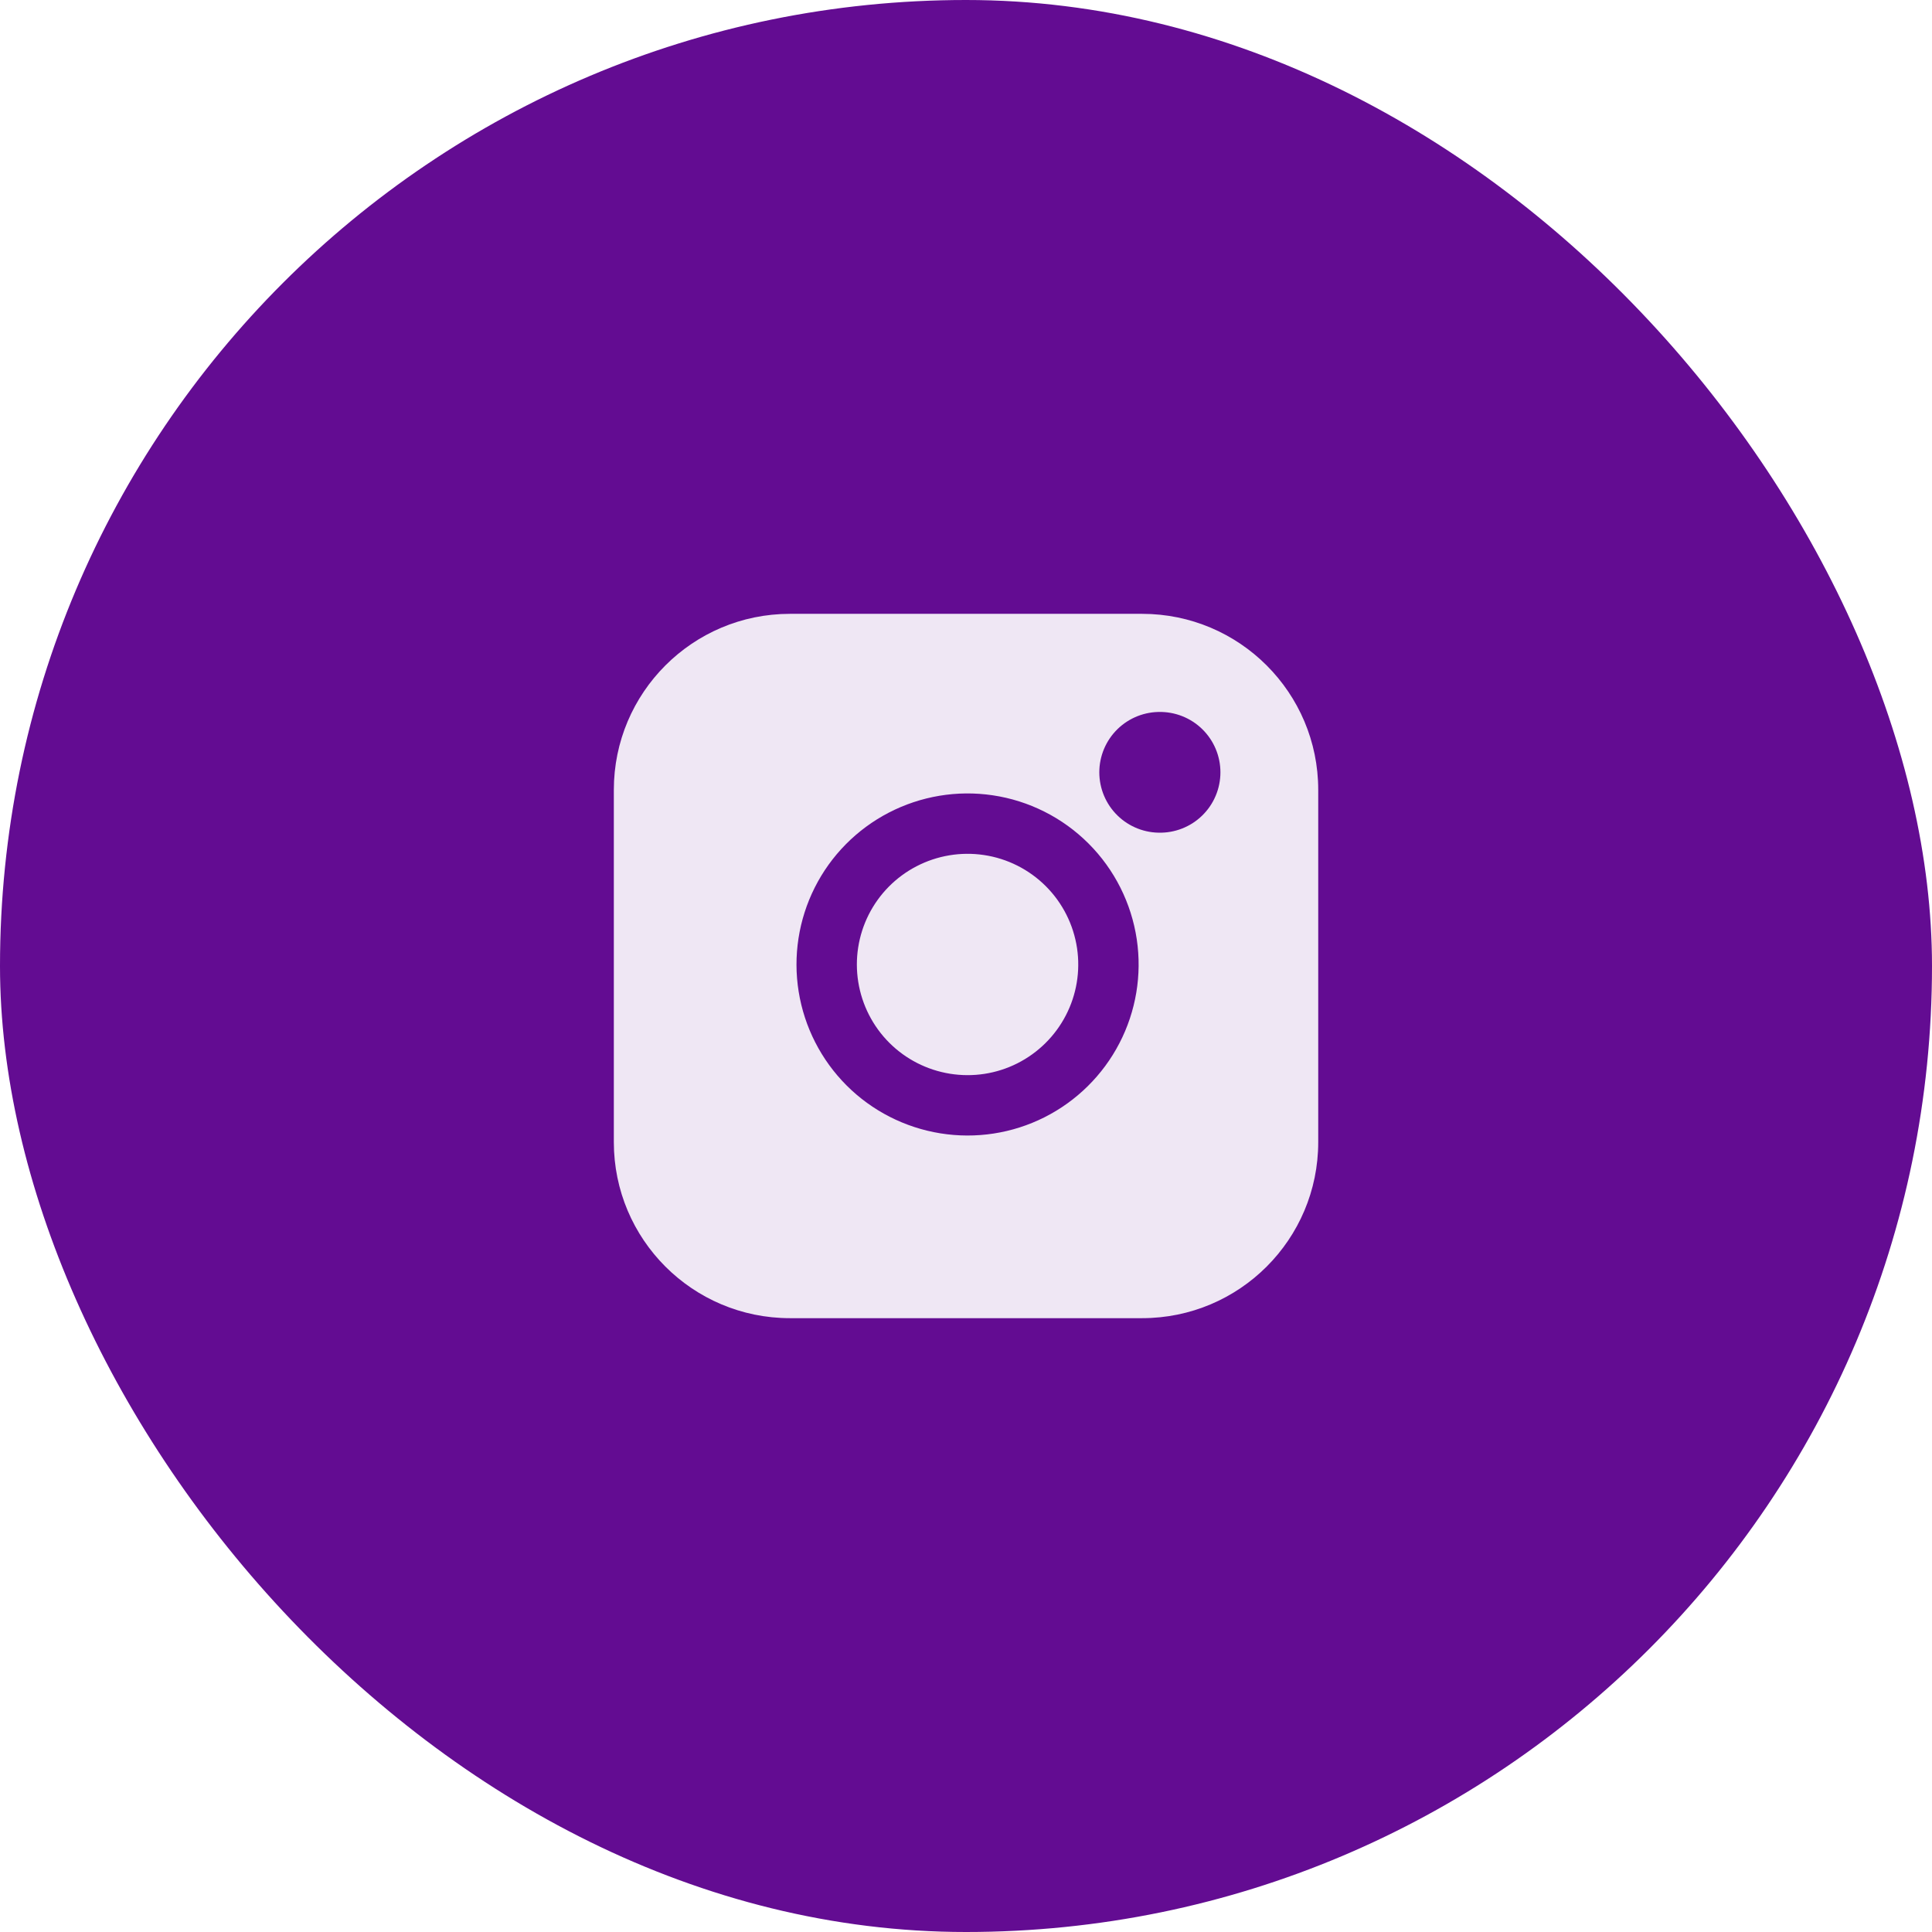 <svg width="32" height="32" viewBox="0 0 32 32" fill="none" xmlns="http://www.w3.org/2000/svg">
<rect width="32" height="32" rx="16" fill="#630C92"/>
<path d="M18.917 10.167H13.084C11.473 10.167 10.167 11.473 10.167 13.083V18.917C10.167 20.528 11.473 21.833 13.084 21.833H18.917C20.528 21.833 21.834 20.528 21.834 18.917V13.083C21.834 11.473 20.528 10.167 18.917 10.167Z" fill="#EFE7F4"/>
<path d="M18.334 15.632C18.406 16.118 18.323 16.614 18.097 17.049C17.871 17.485 17.513 17.838 17.075 18.059C16.636 18.28 16.14 18.356 15.655 18.278C15.171 18.2 14.723 17.972 14.376 17.625C14.029 17.278 13.8 16.83 13.722 16.345C13.644 15.861 13.721 15.364 13.941 14.926C14.162 14.487 14.515 14.13 14.951 13.904C15.387 13.678 15.883 13.595 16.368 13.667C16.863 13.74 17.322 13.971 17.676 14.325C18.03 14.679 18.26 15.137 18.334 15.632Z" stroke="#630C92" stroke-linecap="round" stroke-linejoin="round"/>
<path d="M19.208 12.792H19.214" stroke="#630C92" stroke-width="2" stroke-linecap="round" stroke-linejoin="round"/>
</svg>
